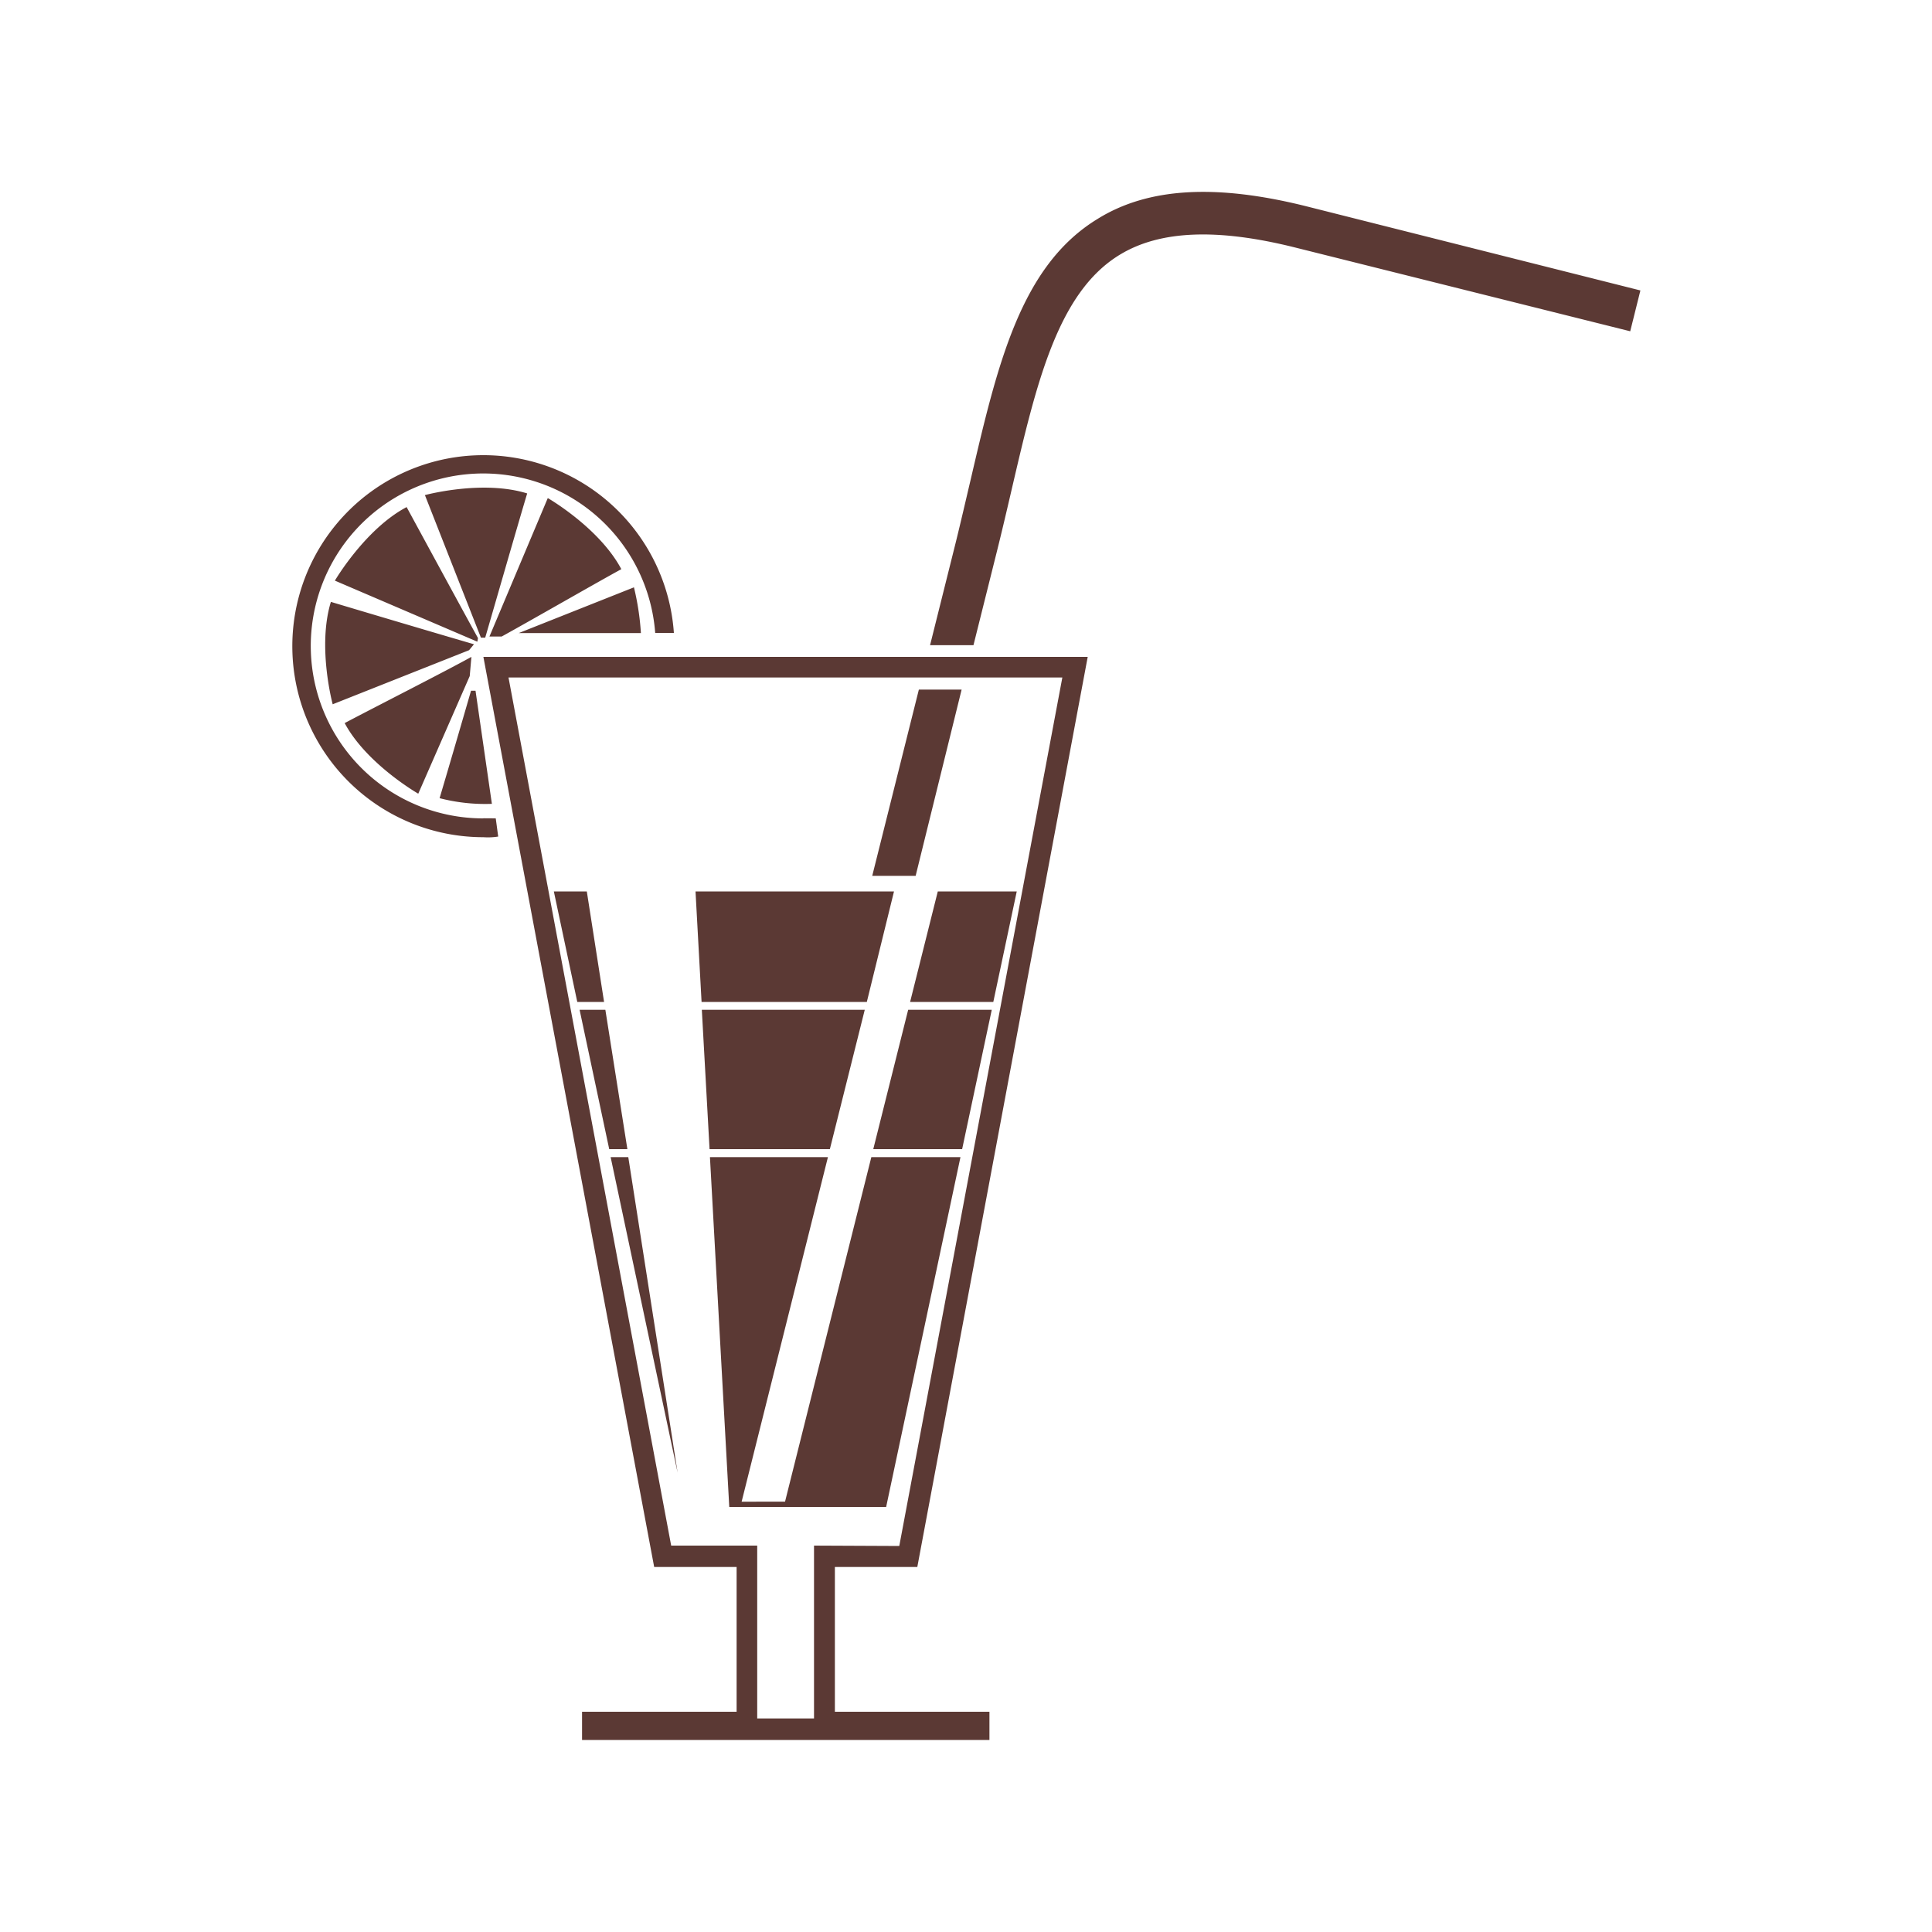 <svg id="Capa_1" data-name="Capa 1" xmlns="http://www.w3.org/2000/svg" viewBox="0 0 150 150"><defs><style>.cls-1{fill:#5b3934;}</style></defs><title>food3</title><path class="cls-1" d="M38.95,49.42H38l4.53-10.75s4,2.3,5.71,5.52C46.31,45.24,41.38,48.08,38.95,49.42ZM49.22,45.6l-8.94,3.55h9.48A20.47,20.47,0,0,0,49.22,45.6ZM67.14,78.4H54.49l.6,10.82h9.34Zm.66,10.82h6.9L77,78.4H70.51ZM36.92,53.63h-.35c-.8,2.77-1.91,6.56-2.44,8.34a14.08,14.08,0,0,0,4.06.44Zm-4.45,8,4-9.14L36.6,51c-2.17,1.2-7.69,4-9.84,5.14C28.46,59.32,32.47,61.62,32.47,61.62Zm5.06,1.91A13.39,13.39,0,1,1,50.87,49.14h1.45A14.83,14.83,0,1,0,37.53,65a5,5,0,0,0,1.15-.05l-.19-1.41S38.19,63.53,37.53,63.53ZM25.83,54.68l10.59-4.2.38-.46c-2.28-.66-8.71-2.57-11.11-3.29C24.62,50.22,25.83,54.68,25.83,54.68Zm11.28-5.14c-1.16-2.1-4.36-8-5.54-10.17C28.35,41.07,26,45.08,26,45.08l11.06,4.74Zm3.82-11.23c-3.48-1.08-7.94.13-7.94.13l4.35,11.07h.33C38.31,47.33,40.2,40.74,40.93,38.31Zm23.89,83.35V132.9h12v2.19H45.19V132.9h12V121.66h-6.4L37.53,51H84.45L71.22,121.66Zm5-1.63L82.48,52.6h-43L52.11,120h6.68v13.42h4.41V120ZM67.65,89.84l-6.7,26.75H57.58l6.7-26.75H55.12L56.62,117H68.8l5.77-27.16Zm-20.24,0,5.2,24.5-3.83-24.5Zm22-20.63H54l.47,8.58H67.3ZM101.36,16c-7-1.74-12.25-1.43-16.15,1-6,3.66-7.78,11.37-9.86,20.29-.37,1.57-.74,3.18-1.14,4.8l-2,8h3.37l1.8-7.2c.41-1.64.79-3.27,1.16-4.86,1.91-8.2,3.55-15.29,8.38-18.24,3.12-1.91,7.58-2.09,13.65-.57l26,6.5.79-3.17ZM70.66,77.79h6.46l1.82-8.58H72.81Zm4-24.25H71.34L67.72,68h3.37ZM47,78.4H45l2.3,10.82h1.41Zm-1.44-9.19H43l1.82,8.58H46.9Z"/></svg>